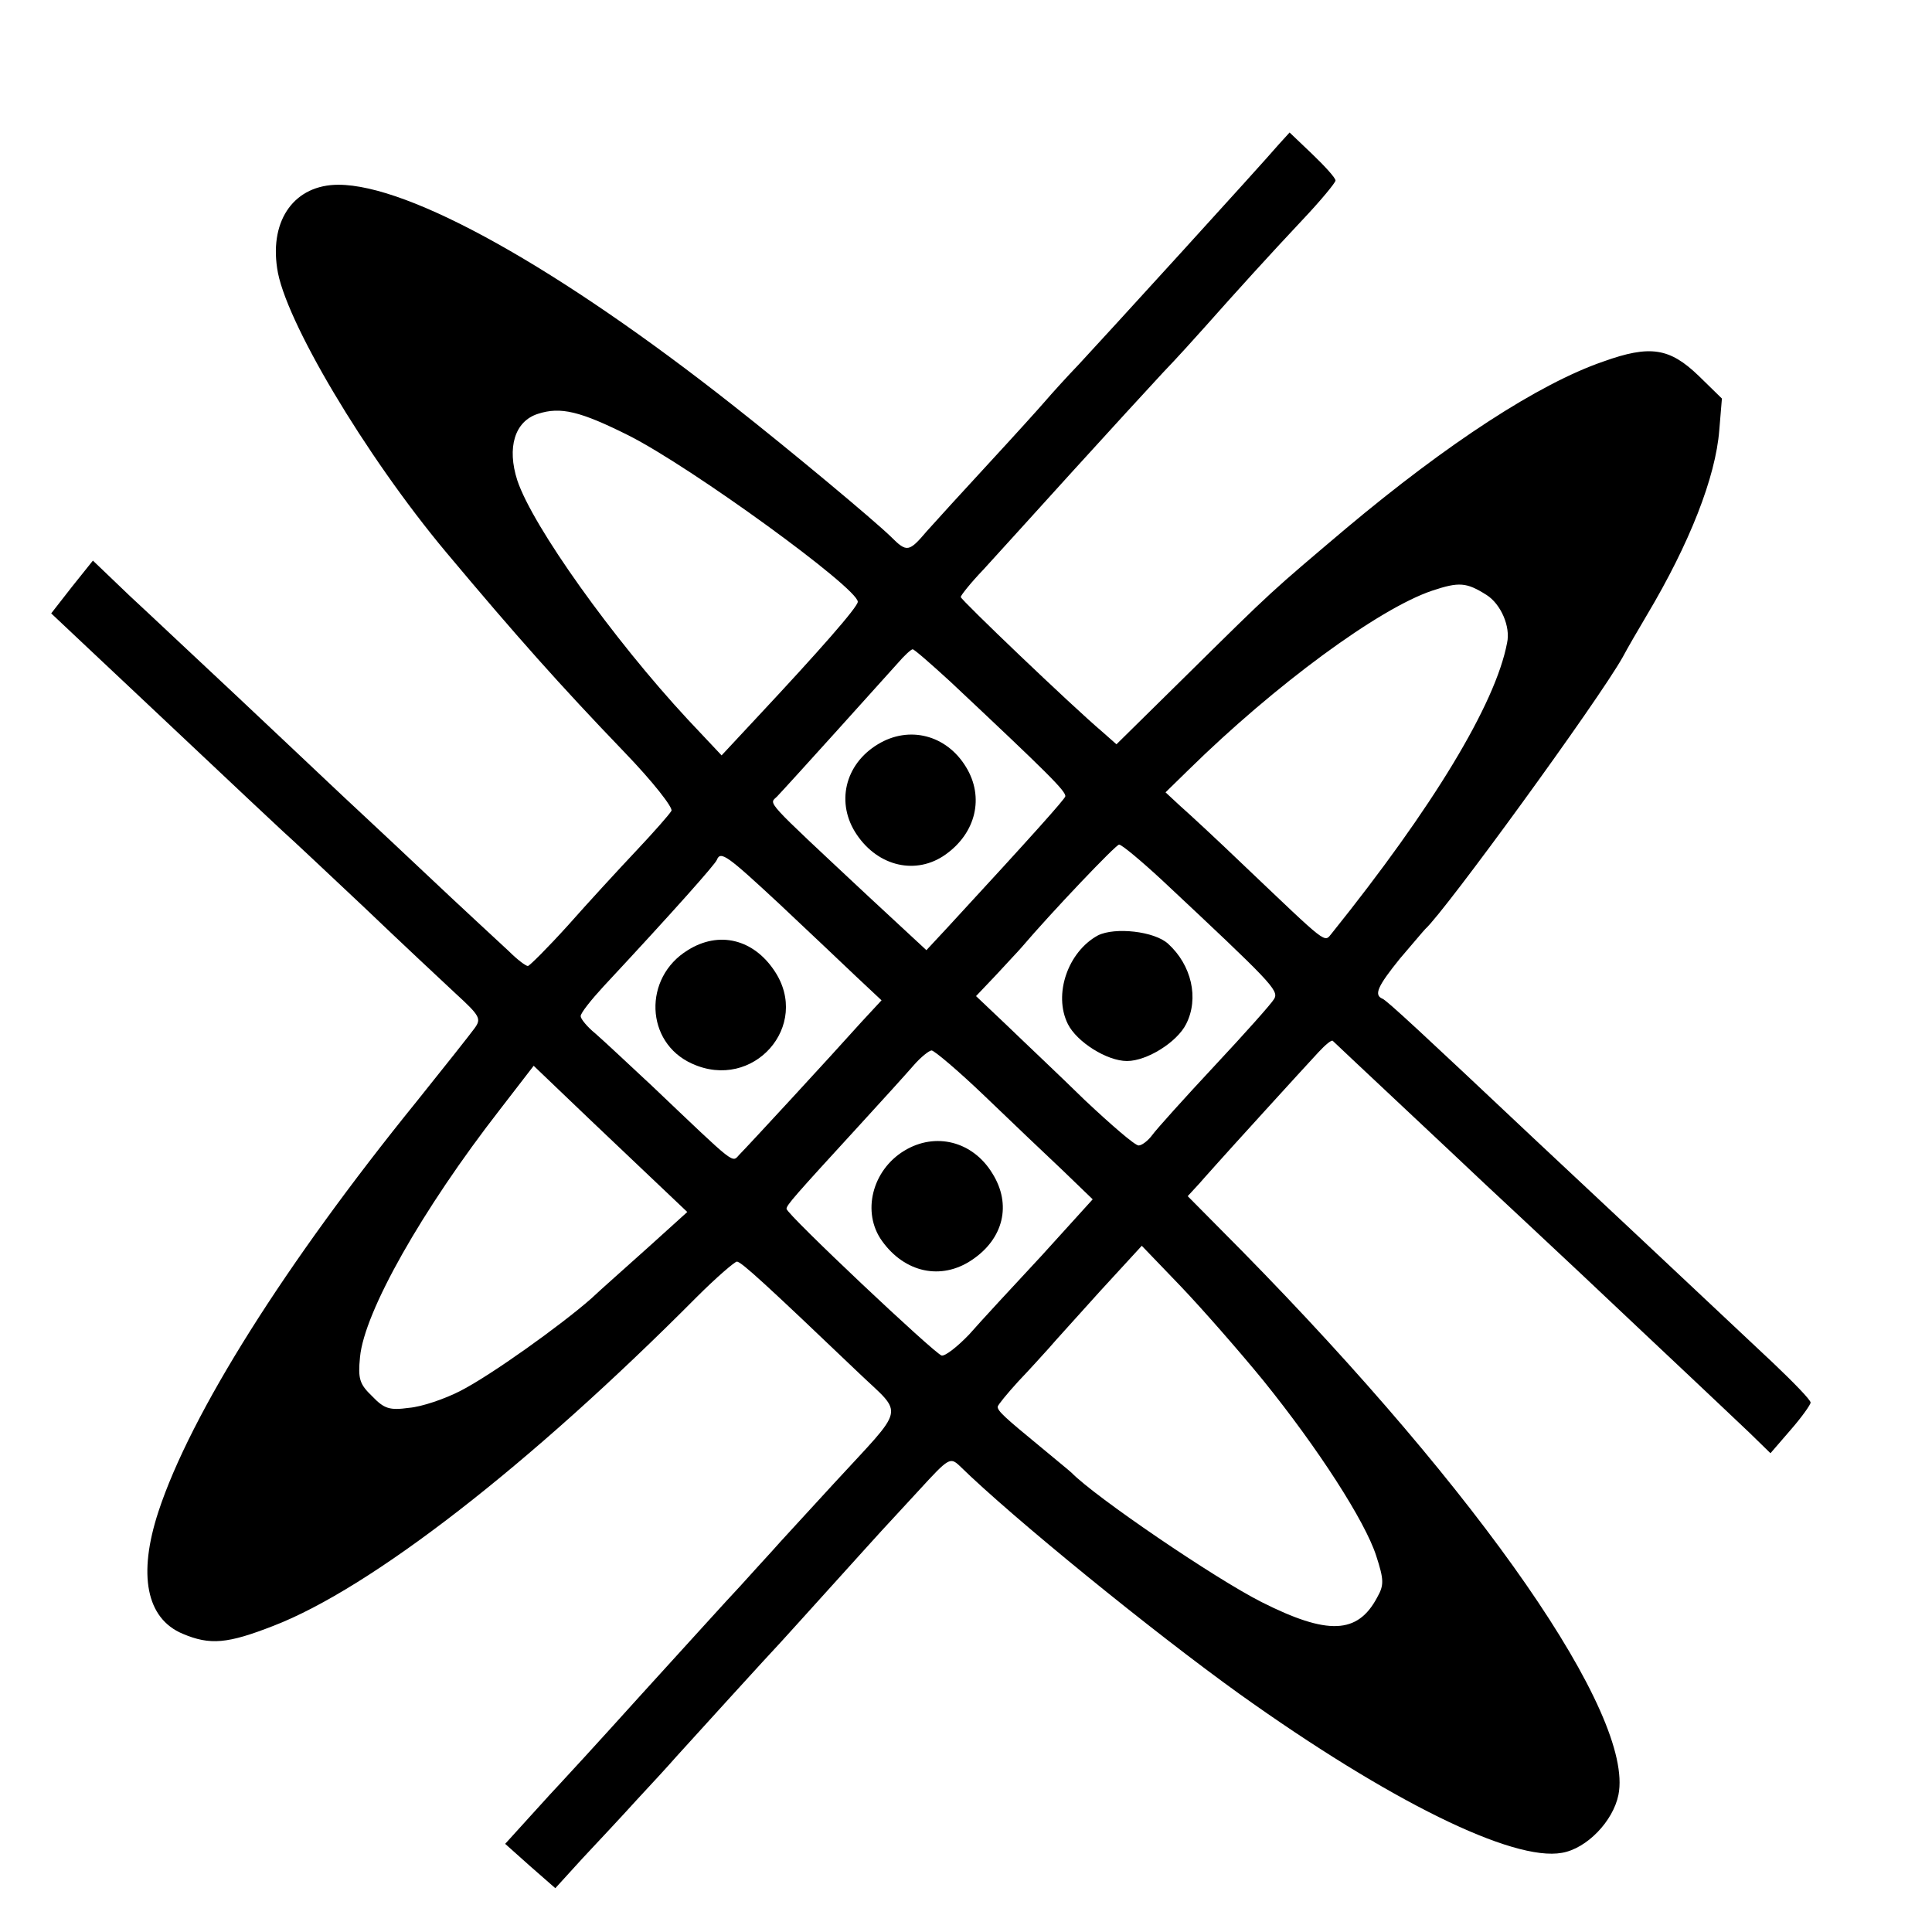 <?xml version="1.0" standalone="no"?>
<!DOCTYPE svg PUBLIC "-//W3C//DTD SVG 20010904//EN"
 "http://www.w3.org/TR/2001/REC-SVG-20010904/DTD/svg10.dtd">
<svg version="1.0" xmlns="http://www.w3.org/2000/svg"
 width="366pt" height="366pt" viewBox="0 0 366 366"
 preserveAspectRatio="xMidYMid meet">
<g transform="translate(0,366) scale(0.1,-0.1)"
fill="#000000" stroke="none">
<path d="M2423 3387 c-35 -41 -337 -372 -379 -417 -24 -25 -52 -56 -64 -70
-12 -14 -60 -67 -108 -119 -48 -52 -100 -109 -116 -127 -34 -40 -38 -41 -68
-11 -34 33 -190 163 -298 248 -332 262 -614 419 -749 419 -82 0 -130 -65 -116
-158 13 -96 167 -355 320 -538 134 -160 216 -252 337 -378 56 -58 93 -106 90
-112 -4 -7 -34 -41 -67 -76 -33 -35 -91 -98 -129 -141 -38 -42 -73 -77 -76
-77 -4 0 -20 12 -36 28 -16 15 -90 83 -163 152 -73 69 -153 143 -176 165 -23
22 -102 96 -175 165 -74 69 -165 155 -204 191 l-70 67 -40 -50 -39 -50 69 -65
c38 -36 130 -122 204 -192 74 -70 149 -140 165 -155 17 -15 86 -80 154 -144
68 -65 146 -138 174 -164 47 -43 49 -48 36 -66 -8 -11 -57 -73 -110 -139 -248
-306 -428 -591 -489 -777 -39 -119 -23 -202 46 -231 52 -22 85 -19 172 15 184
71 484 303 802 623 37 37 72 67 76 67 8 0 55 -43 232 -212 85 -81 89 -59 -48
-208 -52 -57 -106 -115 -118 -129 -13 -14 -40 -44 -60 -66 -21 -22 -104 -114
-187 -205 -82 -91 -152 -167 -155 -170 -3 -3 -27 -29 -54 -59 l-49 -54 47 -42
48 -42 51 56 c29 31 75 80 103 111 28 30 62 67 75 82 29 32 178 196 199 218 8
9 51 56 95 105 44 49 87 96 95 105 8 9 41 44 72 78 55 60 58 62 76 45 100 -98
367 -315 530 -432 284 -203 518 -318 611 -301 47 8 97 60 107 110 30 151 -259
568 -713 1030 l-103 104 23 25 c12 14 27 30 32 36 14 16 165 182 193 212 13
14 25 24 27 21 8 -8 243 -228 285 -268 25 -23 108 -101 185 -173 77 -73 171
-161 209 -197 38 -36 87 -82 110 -104 l40 -39 38 44 c21 24 38 48 38 52 0 5
-32 38 -71 75 -137 129 -393 369 -453 425 -209 197 -279 262 -287 265 -17 7
-9 24 33 76 24 28 45 53 48 56 37 33 328 433 374 515 9 17 30 53 46 80 81 136
130 261 137 350 l5 60 -44 43 c-55 53 -92 59 -181 27 -122 -42 -295 -155 -487
-316 -143 -121 -137 -115 -300 -276 l-135 -133 -26 23 c-59 50 -269 251 -269
256 0 3 19 27 43 52 23 25 98 108 167 184 69 76 147 161 173 189 27 28 62 67
79 86 63 71 123 137 185 203 35 37 63 71 63 75 0 5 -20 27 -44 50 l-43 41 -20
-22z m-1232 -552 c119 -60 434 -289 434 -315 0 -10 -74 -94 -189 -217 l-69
-74 -64 68 c-142 153 -294 366 -323 453 -20 62 -5 112 39 126 43 14 80 5 172
-41z m1625 -302 c27 -17 46 -60 39 -91 -22 -116 -141 -312 -332 -550 -15 -18
-5 -25 -167 129 -50 48 -104 98 -120 112 l-28 26 44 43 c164 161 360 305 461
339 51 17 65 16 103 -8z m-1016 -164 c183 -172 221 -209 218 -218 -3 -7 -56
-67 -223 -248 l-40 -43 -110 102 c-201 188 -188 174 -173 189 22 23 204 225
229 253 12 14 25 26 28 26 3 0 35 -28 71 -61z m401 -376 c206 -193 222 -209
213 -225 -5 -9 -56 -66 -113 -127 -57 -61 -110 -120 -118 -131 -8 -11 -20 -20
-26 -20 -7 0 -52 39 -102 86 -49 48 -116 111 -148 142 l-58 55 38 40 c21 23
43 46 48 52 58 68 179 195 185 195 5 0 41 -30 81 -67z m-725 -45 c54 -51 120
-113 146 -138 l48 -45 -38 -41 c-60 -67 -216 -236 -231 -251 -15 -16 -4 -24
-166 130 -44 41 -92 86 -107 99 -16 13 -28 28 -28 33 0 6 20 31 43 56 137 147
212 232 215 240 7 18 20 8 118 -83z m389 -364 c50 -48 116 -111 148 -141 l57
-55 -97 -107 c-54 -58 -116 -125 -137 -149 -22 -23 -45 -41 -52 -40 -13 3
-294 268 -294 278 0 7 15 24 136 156 45 49 92 101 105 116 13 15 29 28 34 28
6 -1 51 -39 100 -86z m-661 -127 l98 -93 -73 -66 c-41 -37 -90 -80 -109 -98
-58 -51 -191 -146 -248 -175 -29 -15 -73 -30 -97 -32 -37 -5 -47 -2 -70 22
-24 23 -27 33 -23 74 8 86 118 280 265 469 l64 83 47 -45 c26 -25 91 -87 146
-139z m1189 -412 c105 -130 193 -267 214 -332 15 -46 15 -56 2 -79 -37 -70
-94 -72 -219 -9 -89 45 -315 199 -360 245 -3 3 -30 25 -60 50 -67 55 -80 67
-80 75 0 3 18 25 39 48 22 23 48 52 58 63 10 12 54 60 97 108 l79 86 74 -77
c41 -43 111 -123 156 -178z"/>
<path d="M1663 2250 c-63 -38 -80 -112 -40 -171 41 -61 113 -77 168 -38 58 41
74 109 39 166 -37 61 -108 79 -167 43z"/>
<path d="M2080 1888 c-57 -31 -85 -112 -57 -168 17 -34 74 -70 112 -70 38 0
95 36 112 70 25 49 10 112 -34 152 -26 24 -101 32 -133 16z"/>
<path d="M1303 1860 c-85 -52 -81 -175 8 -215 116 -53 226 72 156 176 -40 60
-105 76 -164 39z"/>
<path d="M1713 1480 c-61 -37 -81 -117 -42 -171 43 -60 112 -75 170 -36 60 40
76 105 39 164 -37 61 -108 79 -167 43z"/>
</g>
</svg>
